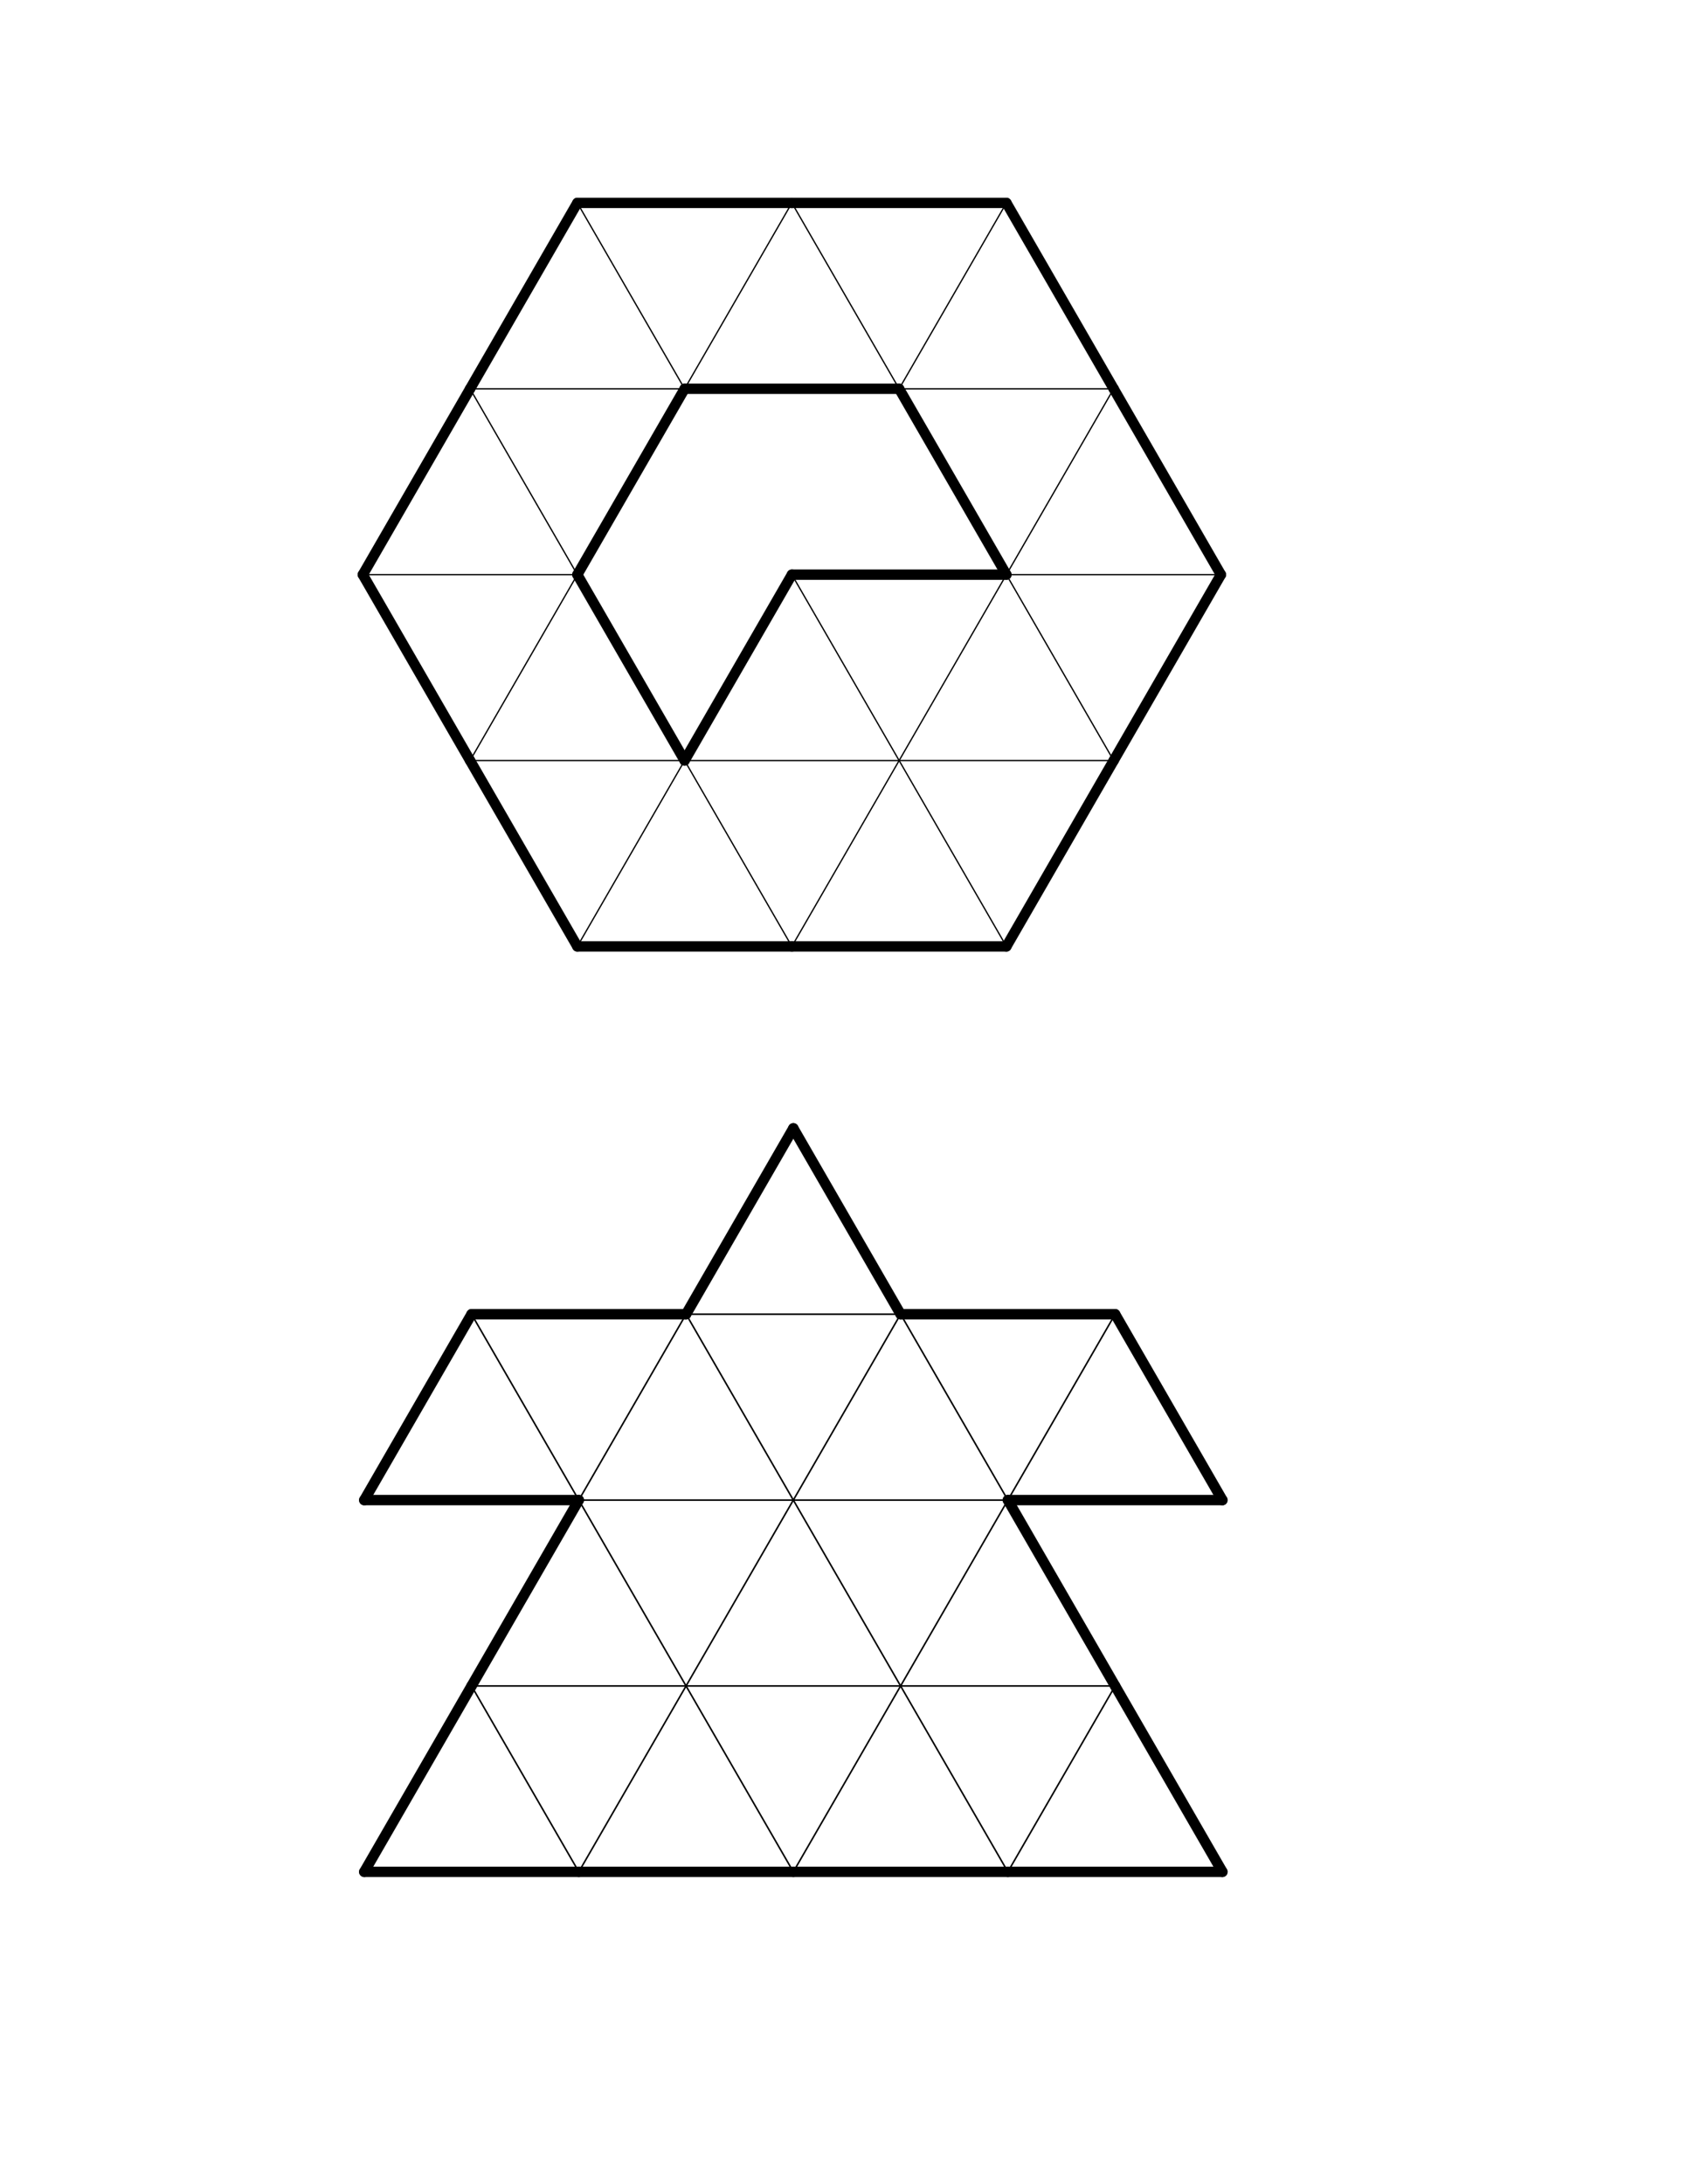 <?xml version="1.0" encoding="UTF-8" standalone="no"?>
<!-- Created with Inkscape (http://www.inkscape.org/) -->

<svg
   xmlns:dc="http://purl.org/dc/elements/1.1/"
   xmlns:cc="http://creativecommons.org/ns#"
   xmlns:rdf="http://www.w3.org/1999/02/22-rdf-syntax-ns#"
   xmlns:svg="http://www.w3.org/2000/svg"
   xmlns="http://www.w3.org/2000/svg"
   xmlns:sodipodi="http://sodipodi.sourceforge.net/DTD/sodipodi-0.dtd"
   xmlns:inkscape="http://www.inkscape.org/namespaces/inkscape"
   width="612pt"
   height="792pt"
   id="svg3081"
   version="1.1"
   inkscape:version="0.47 r22583"
   sodipodi:docname="padlock_wizard225_0.63.svg">
  <defs
     id="defs3083">
    <inkscape:perspective
       sodipodi:type="inkscape:persp3d"
       inkscape:vp_x="0 : 495 : 1"
       inkscape:vp_y="0 : 1000 : 0"
       inkscape:vp_z="765 : 495 : 1"
       inkscape:persp3d-origin="382.5 : 330 : 1"
       id="perspective3090" />
    <inkscape:perspective
       id="perspective3033"
       inkscape:persp3d-origin="0.5 : 0.33333333 : 1"
       inkscape:vp_z="1 : 0.5 : 1"
       inkscape:vp_y="0 : 1000 : 0"
       inkscape:vp_x="0 : 0.5 : 1"
       sodipodi:type="inkscape:persp3d" />
    <inkscape:perspective
       id="perspective3375"
       inkscape:persp3d-origin="0.5 : 0.33333333 : 1"
       inkscape:vp_z="1 : 0.5 : 1"
       inkscape:vp_y="0 : 1000 : 0"
       inkscape:vp_x="0 : 0.5 : 1"
       sodipodi:type="inkscape:persp3d" />
    <inkscape:perspective
       id="perspective3487"
       inkscape:persp3d-origin="0.5 : 0.33333333 : 1"
       inkscape:vp_z="1 : 0.5 : 1"
       inkscape:vp_y="0 : 1000 : 0"
       inkscape:vp_x="0 : 0.5 : 1"
       sodipodi:type="inkscape:persp3d" />
  </defs>
  <sodipodi:namedview
     inkscape:document-units="in"
     pagecolor="#ffffff"
     bordercolor="#666666"
     borderopacity="1.0"
     inkscape:pageopacity="0.0"
     inkscape:pageshadow="2"
     inkscape:zoom="0.67233903"
     inkscape:cx="101.91933"
     inkscape:cy="731.14926"
     inkscape:current-layer="layer1"
     id="namedview3085"
     showgrid="false"
     inkscape:window-width="1140"
     inkscape:window-height="607"
     inkscape:window-x="105"
     inkscape:window-y="25"
     inkscape:window-maximized="0" />
  <g
     inkscape:label="Layer 1"
     inkscape:groupmode="layer"
     id="layer1">
    <g
       id="g9420">
      <g
         transform="matrix(0.63,0,0,0.63,-46.22,-142.579)"
         style="fill:none;stroke:#000000;stroke-width:1;stroke-miterlimit:4;stroke-opacity:1;stroke-dasharray:none"
         id="g19646">
        <line
           x1="434.279"
           y1="524.683"
           x2="598.99"
           y2="524.683"
           style="fill:none;stroke:#000000;stroke-width:1;stroke-miterlimit:4;stroke-opacity:1;stroke-dasharray:none"
           id="line7907" />
        <line
           x1="434.279"
           y1="524.683"
           x2="516.634"
           y2="667.327"
           style="fill:none;stroke:#000000;stroke-width:1;stroke-miterlimit:4;stroke-opacity:1;stroke-dasharray:none"
           id="line7909" />
        <line
           x1="351.923"
           y1="667.327"
           x2="516.634"
           y2="667.327"
           style="fill:none;stroke:#000000;stroke-width:1;stroke-miterlimit:4;stroke-opacity:1;stroke-dasharray:none"
           id="line7913" />
        <line
           x1="516.634"
           y1="667.327"
           x2="434.279"
           y2="809.971"
           style="fill:none;stroke:#000000;stroke-width:1;stroke-miterlimit:4;stroke-opacity:1;stroke-dasharray:none"
           id="line7917" />
        <line
           x1="434.279"
           y1="809.971"
           x2="598.99"
           y2="809.971"
           style="fill:none;stroke:#000000;stroke-width:1;stroke-miterlimit:4;stroke-opacity:1;stroke-dasharray:none"
           id="line7919" />
        <line
           x1="516.634"
           y1="382.039"
           x2="598.99"
           y2="524.683"
           style="fill:none;stroke:#000000;stroke-width:1;stroke-miterlimit:4;stroke-opacity:1;stroke-dasharray:none"
           id="line7953" />
        <line
           x1="681.346"
           y1="382.039"
           x2="598.99"
           y2="524.683"
           style="fill:none;stroke:#000000;stroke-width:1;stroke-miterlimit:4;stroke-opacity:1;stroke-dasharray:none"
           id="line7955" />
        <line
           x1="598.99"
           y1="809.971"
           x2="681.346"
           y2="952.616"
           style="fill:none;stroke:#000000;stroke-width:1;stroke-miterlimit:4;stroke-opacity:1;stroke-dasharray:none"
           id="line7971" />
        <line
           x1="598.99"
           y1="809.971"
           x2="516.634"
           y2="952.616"
           style="fill:none;stroke:#000000;stroke-width:1;stroke-miterlimit:4;stroke-opacity:1;stroke-dasharray:none"
           id="line7973" />
        <line
           x1="681.346"
           y1="382.039"
           x2="763.701"
           y2="524.683"
           style="fill:none;stroke:#000000;stroke-width:1;stroke-miterlimit:4;stroke-opacity:1;stroke-dasharray:none"
           id="line8003" />
        <line
           x1="846.057"
           y1="382.039"
           x2="763.701"
           y2="524.683"
           style="fill:none;stroke:#000000;stroke-width:1;stroke-miterlimit:4;stroke-opacity:1;stroke-dasharray:none"
           id="line8005" />
        <line
           x1="763.701"
           y1="524.683"
           x2="928.413"
           y2="524.683"
           style="fill:none;stroke:#000000;stroke-width:1;stroke-miterlimit:4;stroke-opacity:1;stroke-dasharray:none"
           id="line8007" />
        <line
           x1="846.057"
           y1="667.327"
           x2="763.701"
           y2="809.971"
           style="fill:none;stroke:#000000;stroke-width:1;stroke-miterlimit:4;stroke-opacity:1;stroke-dasharray:none"
           id="line8017" />
        <line
           x1="763.701"
           y1="809.971"
           x2="928.413"
           y2="809.971"
           style="fill:none;stroke:#000000;stroke-width:1;stroke-miterlimit:4;stroke-opacity:1;stroke-dasharray:none"
           id="line8019" />
        <line
           x1="763.701"
           y1="809.971"
           x2="846.057"
           y2="952.616"
           style="fill:none;stroke:#000000;stroke-width:1;stroke-miterlimit:4;stroke-opacity:1;stroke-dasharray:none"
           id="line8021" />
        <line
           x1="763.701"
           y1="809.971"
           x2="681.346"
           y2="952.616"
           style="fill:none;stroke:#000000;stroke-width:1;stroke-miterlimit:4;stroke-opacity:1;stroke-dasharray:none"
           id="line8023" />
        <line
           x1="928.413"
           y1="524.683"
           x2="846.057"
           y2="667.327"
           style="fill:none;stroke:#000000;stroke-width:1;stroke-miterlimit:4;stroke-opacity:1;stroke-dasharray:none"
           id="line8061" />
        <line
           x1="846.057"
           y1="667.327"
           x2="1010.769"
           y2="667.327"
           style="fill:none;stroke:#000000;stroke-width:1;stroke-miterlimit:4;stroke-opacity:1;stroke-dasharray:none"
           id="line8063" />
        <line
           x1="846.057"
           y1="667.327"
           x2="928.413"
           y2="809.971"
           style="fill:none;stroke:#000000;stroke-width:1;stroke-miterlimit:4;stroke-opacity:1;stroke-dasharray:none"
           id="line8065" />
        <line
           x1="598.99"
           y1="809.971"
           x2="763.701"
           y2="809.971"
           style="fill:none;stroke:#000000;stroke-width:1;stroke-linecap:round;stroke-miterlimit:4;stroke-opacity:1;stroke-dasharray:none"
           id="line7969" />
        <line
           x1="681.346"
           y1="667.327"
           x2="763.701"
           y2="809.971"
           style="fill:none;stroke:#000000;stroke-width:1;stroke-linecap:round;stroke-miterlimit:4;stroke-opacity:1;stroke-dasharray:none"
           id="line8015" />
      </g>
      <g
         style="fill:#000000;fill-opacity:1;stroke:#000000;stroke-opacity:1;stroke-width:7.937;stroke-miterlimit:4;stroke-dasharray:none"
         transform="matrix(0.63,0,0,0.63,-46.22,-142.579)"
         id="g19624">
        <g
           id="g19596"
           style="fill:#000000;stroke:#000000;stroke-width:7.937;stroke-linecap:round;stroke-miterlimit:4;stroke-opacity:1;stroke-dasharray:none;fill-opacity:1">
          <line
             id="line7961"
             style="fill:#000000;stroke:#000000;stroke-width:7.937;stroke-linecap:round;stroke-miterlimit:4;stroke-opacity:1;stroke-dasharray:none;fill-opacity:1"
             y2="667.327"
             x2="516.634"
             y1="524.683"
             x1="598.99" />
          <line
             id="line7967"
             style="fill:#000000;stroke:#000000;stroke-width:7.937;stroke-linecap:round;stroke-miterlimit:4;stroke-opacity:1;stroke-dasharray:none;fill-opacity:1"
             y2="809.971"
             x2="598.99"
             y1="667.327"
             x1="681.346" />
          <line
             id="line7957"
             style="fill:#000000;stroke:#000000;stroke-width:7.937;stroke-linecap:round;stroke-miterlimit:4;stroke-opacity:1;stroke-dasharray:none;fill-opacity:1"
             y2="524.683"
             x2="763.701"
             y1="524.683"
             x1="598.99" />
          <line
             id="line7965"
             style="fill:#000000;stroke:#000000;stroke-width:7.937;stroke-linecap:round;stroke-miterlimit:4;stroke-opacity:1;stroke-dasharray:none;fill-opacity:1"
             y2="809.971"
             x2="598.99"
             y1="667.327"
             x1="516.634" />
          <line
             id="line8009"
             style="fill:#000000;stroke:#000000;stroke-width:7.937;stroke-linecap:round;stroke-miterlimit:4;stroke-opacity:1;stroke-dasharray:none;fill-opacity:1"
             y2="667.327"
             x2="846.057"
             y1="524.683"
             x1="763.701" />
          <line
             id="line8013"
             style="fill:#000000;stroke:#000000;stroke-width:7.937;stroke-linecap:round;stroke-miterlimit:4;stroke-opacity:1;stroke-dasharray:none;fill-opacity:1"
             y2="667.327"
             x2="846.057"
             y1="667.327"
             x1="681.346" />
        </g>
        <g
           id="g19538"
           style="fill:#000000;stroke:#000000;stroke-width:7.937;stroke-linecap:round;stroke-miterlimit:4;stroke-opacity:1;stroke-dasharray:none;fill-opacity:1">
          <line
             id="line7905"
             style="fill:#000000;stroke:#000000;stroke-width:7.937;stroke-linecap:round;stroke-miterlimit:4;stroke-opacity:1;stroke-dasharray:none;fill-opacity:1"
             y2="524.683"
             x2="434.279"
             y1="382.039"
             x1="516.634" />
          <line
             id="line7911"
             style="fill:#000000;stroke:#000000;stroke-width:7.937;stroke-linecap:round;stroke-miterlimit:4;stroke-opacity:1;stroke-dasharray:none;fill-opacity:1"
             y2="667.327"
             x2="351.923"
             y1="524.683"
             x1="434.279" />
          <line
             id="line7915"
             style="fill:#000000;stroke:#000000;stroke-width:7.937;stroke-linecap:round;stroke-miterlimit:4;stroke-opacity:1;stroke-dasharray:none;fill-opacity:1"
             y2="809.971"
             x2="434.279"
             y1="667.327"
             x1="351.923" />
          <line
             id="line7921"
             style="fill:#000000;stroke:#000000;stroke-width:7.937;stroke-linecap:round;stroke-miterlimit:4;stroke-opacity:1;stroke-dasharray:none;fill-opacity:1"
             y2="952.616"
             x2="516.634"
             y1="809.971"
             x1="434.279" />
          <line
             id="line7951"
             style="fill:#000000;stroke:#000000;stroke-width:7.937;stroke-linecap:round;stroke-miterlimit:4;stroke-opacity:1;stroke-dasharray:none;fill-opacity:1"
             y2="382.039"
             x2="681.346"
             y1="382.039"
             x1="516.634" />
          <line
             id="line7975"
             style="fill:#000000;stroke:#000000;stroke-width:7.937;stroke-linecap:round;stroke-miterlimit:4;stroke-opacity:1;stroke-dasharray:none;fill-opacity:1"
             y2="952.616"
             x2="681.346"
             y1="952.616"
             x1="516.634" />
          <line
             id="line8001"
             style="fill:#000000;stroke:#000000;stroke-width:7.937;stroke-linecap:round;stroke-miterlimit:4;stroke-opacity:1;stroke-dasharray:none;fill-opacity:1"
             y2="382.039"
             x2="846.057"
             y1="382.039"
             x1="681.346" />
          <line
             id="line8025"
             style="fill:#000000;stroke:#000000;stroke-width:7.937;stroke-linecap:round;stroke-miterlimit:4;stroke-opacity:1;stroke-dasharray:none;fill-opacity:1"
             y2="952.616"
             x2="846.057"
             y1="952.616"
             x1="681.346" />
          <line
             id="line8053"
             style="fill:#000000;stroke:#000000;stroke-width:7.937;stroke-linecap:round;stroke-miterlimit:4;stroke-opacity:1;stroke-dasharray:none;fill-opacity:1"
             y2="524.683"
             x2="928.413"
             y1="382.039"
             x1="846.057" />
          <line
             id="line8059"
             style="fill:#000000;stroke:#000000;stroke-width:7.937;stroke-linecap:round;stroke-miterlimit:4;stroke-opacity:1;stroke-dasharray:none;fill-opacity:1"
             y2="667.327"
             x2="1010.769"
             y1="524.683"
             x1="928.413" />
          <line
             id="line8067"
             style="fill:#000000;stroke:#000000;stroke-width:7.937;stroke-linecap:round;stroke-miterlimit:4;stroke-opacity:1;stroke-dasharray:none;fill-opacity:1"
             y2="809.971"
             x2="928.413"
             y1="667.327"
             x1="1010.769" />
          <line
             id="line8073"
             style="fill:#000000;stroke:#000000;stroke-width:7.937;stroke-linecap:round;stroke-miterlimit:4;stroke-opacity:1;stroke-dasharray:none;fill-opacity:1"
             y2="952.616"
             x2="846.057"
             y1="809.971"
             x1="928.413" />
        </g>
      </g>
    </g>
    <g
       id="g9378">
      <g
         transform="matrix(0.63,0,0,0.63,-45.513,304.837)"
         style="fill:none;stroke:#000000;stroke-linecap:round;stroke-opacity:1"
         id="g3990">
        <line
           x1="434.279"
           y1="524.683"
           x2="516.634"
           y2="667.327"
           style="fill:none;stroke:#000000;stroke-width:1.2;stroke-linecap:round;stroke-opacity:1"
           id="line7909-7" />
        <line
           x1="434.279"
           y1="809.971"
           x2="598.99"
           y2="809.971"
           style="fill:none;stroke:#000000;stroke-width:1.2;stroke-linecap:round;stroke-opacity:1"
           id="line7919-8" />
        <line
           x1="434.279"
           y1="809.971"
           x2="516.634"
           y2="952.616"
           style="fill:none;stroke:#000000;stroke-width:1.2;stroke-linecap:round;stroke-opacity:1"
           id="line7921-4" />
        <line
           x1="598.99"
           y1="524.683"
           x2="763.701"
           y2="524.683"
           style="fill:none;stroke:#000000;stroke-width:1.2;stroke-linecap:round;stroke-opacity:1"
           id="line7957-9" />
        <line
           x1="598.99"
           y1="524.683"
           x2="681.346"
           y2="667.327"
           style="fill:none;stroke:#000000;stroke-width:1.2;stroke-linecap:round;stroke-opacity:1"
           id="line7959" />
        <line
           x1="598.99"
           y1="524.683"
           x2="516.634"
           y2="667.327"
           style="fill:none;stroke:#000000;stroke-width:1.2;stroke-linecap:round;stroke-opacity:1"
           id="line7961-3" />
        <line
           x1="516.634"
           y1="667.327"
           x2="681.346"
           y2="667.327"
           style="fill:none;stroke:#000000;stroke-width:1.2;stroke-linecap:round;stroke-opacity:1"
           id="line7963" />
        <line
           x1="516.634"
           y1="667.327"
           x2="598.99"
           y2="809.971"
           style="fill:none;stroke:#000000;stroke-width:1.2;stroke-linecap:round;stroke-opacity:1"
           id="line7965-8" />
        <line
           x1="681.346"
           y1="667.327"
           x2="598.99"
           y2="809.971"
           style="fill:none;stroke:#000000;stroke-width:1.2;stroke-linecap:round;stroke-opacity:1"
           id="line7967-8" />
        <line
           x1="598.99"
           y1="809.971"
           x2="763.701"
           y2="809.971"
           style="fill:none;stroke:#000000;stroke-width:1.2;stroke-linecap:round;stroke-opacity:1"
           id="line7969-9" />
        <line
           x1="598.99"
           y1="809.971"
           x2="681.346"
           y2="952.616"
           style="fill:none;stroke:#000000;stroke-width:1.2;stroke-linecap:round;stroke-opacity:1"
           id="line7971-3" />
        <line
           x1="598.99"
           y1="809.971"
           x2="516.634"
           y2="952.616"
           style="fill:none;stroke:#000000;stroke-width:1.2;stroke-linecap:round;stroke-opacity:1"
           id="line7973-1" />
        <line
           x1="763.701"
           y1="524.683"
           x2="846.057"
           y2="667.327"
           style="fill:none;stroke:#000000;stroke-width:1.2;stroke-linecap:round;stroke-opacity:1"
           id="line8009-2" />
        <line
           x1="763.701"
           y1="524.683"
           x2="681.346"
           y2="667.327"
           style="fill:none;stroke:#000000;stroke-width:1.2;stroke-linecap:round;stroke-opacity:1"
           id="line8011" />
        <line
           x1="681.346"
           y1="667.327"
           x2="846.057"
           y2="667.327"
           style="fill:none;stroke:#000000;stroke-width:1.2;stroke-linecap:round;stroke-opacity:1"
           id="line8013-0" />
        <line
           x1="681.346"
           y1="667.327"
           x2="763.701"
           y2="809.971"
           style="fill:none;stroke:#000000;stroke-width:1.2;stroke-linecap:round;stroke-opacity:1"
           id="line8015-7" />
        <line
           x1="846.057"
           y1="667.327"
           x2="763.701"
           y2="809.971"
           style="fill:none;stroke:#000000;stroke-width:1.2;stroke-linecap:round;stroke-opacity:1"
           id="line8017-0" />
        <line
           x1="763.701"
           y1="809.971"
           x2="928.413"
           y2="809.971"
           style="fill:none;stroke:#000000;stroke-width:1.2;stroke-linecap:round;stroke-opacity:1"
           id="line8019-3" />
        <line
           x1="763.701"
           y1="809.971"
           x2="846.057"
           y2="952.616"
           style="fill:none;stroke:#000000;stroke-width:1.2;stroke-linecap:round;stroke-opacity:1"
           id="line8021-0" />
        <line
           x1="763.701"
           y1="809.971"
           x2="681.346"
           y2="952.616"
           style="fill:none;stroke:#000000;stroke-width:1.2;stroke-linecap:round;stroke-opacity:1"
           id="line8023-0" />
        <line
           x1="928.413"
           y1="524.683"
           x2="846.057"
           y2="667.327"
           style="fill:none;stroke:#000000;stroke-width:1.2;stroke-linecap:round;stroke-opacity:1"
           id="line8061-6" />
        <line
           x1="928.413"
           y1="809.971"
           x2="846.057"
           y2="952.616"
           style="fill:none;stroke:#000000;stroke-width:1.2;stroke-linecap:round;stroke-opacity:1"
           id="line8073-7" />
      </g>
      <g
         transform="matrix(0.63,0,0,0.63,-45.513,304.837)"
         style="fill:#000000;stroke:#000000;stroke-width:8;stroke-linecap:round;stroke-miterlimit:4;stroke-opacity:1;stroke-dasharray:none;fill-opacity:1;stroke-linejoin:round"
         id="g3972">
        <line
           x1="434.279"
           y1="524.683"
           x2="598.99"
           y2="524.683"
           style="fill:#000000;stroke:#000000;stroke-width:8;stroke-linecap:round;stroke-miterlimit:4;stroke-opacity:1;stroke-dasharray:none;fill-opacity:1;stroke-linejoin:round"
           id="line7907-4" />
        <line
           x1="434.279"
           y1="524.683"
           x2="351.923"
           y2="667.327"
           style="fill:#000000;stroke:#000000;stroke-width:8;stroke-linecap:round;stroke-miterlimit:4;stroke-opacity:1;stroke-dasharray:none;fill-opacity:1;stroke-linejoin:round"
           id="line7911-8" />
        <line
           x1="351.923"
           y1="667.327"
           x2="516.634"
           y2="667.327"
           style="fill:#000000;stroke:#000000;stroke-width:8;stroke-linecap:round;stroke-miterlimit:4;stroke-opacity:1;stroke-dasharray:none;fill-opacity:1;stroke-linejoin:round"
           id="line7913-9" />
        <line
           x1="516.634"
           y1="667.327"
           x2="434.279"
           y2="809.971"
           style="fill:#000000;stroke:#000000;stroke-width:8;stroke-linecap:round;stroke-miterlimit:4;stroke-opacity:1;stroke-dasharray:none;fill-opacity:1;stroke-linejoin:round"
           id="line7917-7" />
        <line
           x1="434.279"
           y1="809.971"
           x2="351.923"
           y2="952.616"
           style="fill:#000000;stroke:#000000;stroke-width:8;stroke-linecap:round;stroke-miterlimit:4;stroke-opacity:1;stroke-dasharray:none;fill-opacity:1;stroke-linejoin:round"
           id="line7923" />
        <line
           x1="351.923"
           y1="952.616"
           x2="516.634"
           y2="952.616"
           style="fill:#000000;stroke:#000000;stroke-width:8;stroke-linecap:round;stroke-miterlimit:4;stroke-opacity:1;stroke-dasharray:none;fill-opacity:1;stroke-linejoin:round"
           id="line7925" />
        <line
           x1="681.346"
           y1="382.039"
           x2="598.99"
           y2="524.683"
           style="fill:#000000;stroke:#000000;stroke-width:8;stroke-linecap:round;stroke-miterlimit:4;stroke-opacity:1;stroke-dasharray:none;fill-opacity:1;stroke-linejoin:round"
           id="line7955-8" />
        <line
           x1="516.634"
           y1="952.616"
           x2="681.346"
           y2="952.616"
           style="fill:#000000;stroke:#000000;stroke-width:8;stroke-linecap:round;stroke-miterlimit:4;stroke-opacity:1;stroke-dasharray:none;fill-opacity:1;stroke-linejoin:round"
           id="line7975-5" />
        <line
           x1="681.346"
           y1="382.039"
           x2="763.701"
           y2="524.683"
           style="fill:#000000;stroke:#000000;stroke-width:8;stroke-linecap:round;stroke-miterlimit:4;stroke-opacity:1;stroke-dasharray:none;fill-opacity:1;stroke-linejoin:round"
           id="line8003-4" />
        <line
           x1="763.701"
           y1="524.683"
           x2="928.413"
           y2="524.683"
           style="fill:#000000;stroke:#000000;stroke-width:8;stroke-linecap:round;stroke-miterlimit:4;stroke-opacity:1;stroke-dasharray:none;fill-opacity:1;stroke-linejoin:round"
           id="line8007-0" />
        <line
           x1="681.346"
           y1="952.616"
           x2="846.057"
           y2="952.616"
           style="fill:#000000;stroke:#000000;stroke-width:8;stroke-linecap:round;stroke-miterlimit:4;stroke-opacity:1;stroke-dasharray:none;fill-opacity:1;stroke-linejoin:round"
           id="line8025-6" />
        <line
           x1="928.413"
           y1="524.683"
           x2="1010.769"
           y2="667.327"
           style="fill:#000000;stroke:#000000;stroke-width:8;stroke-linecap:round;stroke-miterlimit:4;stroke-opacity:1;stroke-dasharray:none;fill-opacity:1;stroke-linejoin:round"
           id="line8059-5" />
        <line
           x1="846.057"
           y1="667.327"
           x2="1010.769"
           y2="667.327"
           style="fill:#000000;stroke:#000000;stroke-width:8;stroke-linecap:round;stroke-miterlimit:4;stroke-opacity:1;stroke-dasharray:none;fill-opacity:1;stroke-linejoin:round"
           id="line8063-3" />
        <line
           x1="846.057"
           y1="667.327"
           x2="928.413"
           y2="809.971"
           style="fill:#000000;stroke:#000000;stroke-width:8;stroke-linecap:round;stroke-miterlimit:4;stroke-opacity:1;stroke-dasharray:none;fill-opacity:1;stroke-linejoin:round"
           id="line8065-7" />
        <line
           x1="928.413"
           y1="809.971"
           x2="1010.769"
           y2="952.616"
           style="fill:#000000;stroke:#000000;stroke-width:8;stroke-linecap:round;stroke-miterlimit:4;stroke-opacity:1;stroke-dasharray:none;fill-opacity:1;stroke-linejoin:round"
           id="line8071" />
        <line
           x1="846.057"
           y1="952.616"
           x2="1010.769"
           y2="952.616"
           style="fill:#000000;stroke:#000000;stroke-width:8;stroke-linecap:round;stroke-miterlimit:4;stroke-opacity:1;stroke-dasharray:none;fill-opacity:1;stroke-linejoin:round"
           id="line8075" />
      </g>
    </g>
  </g>
</svg>
